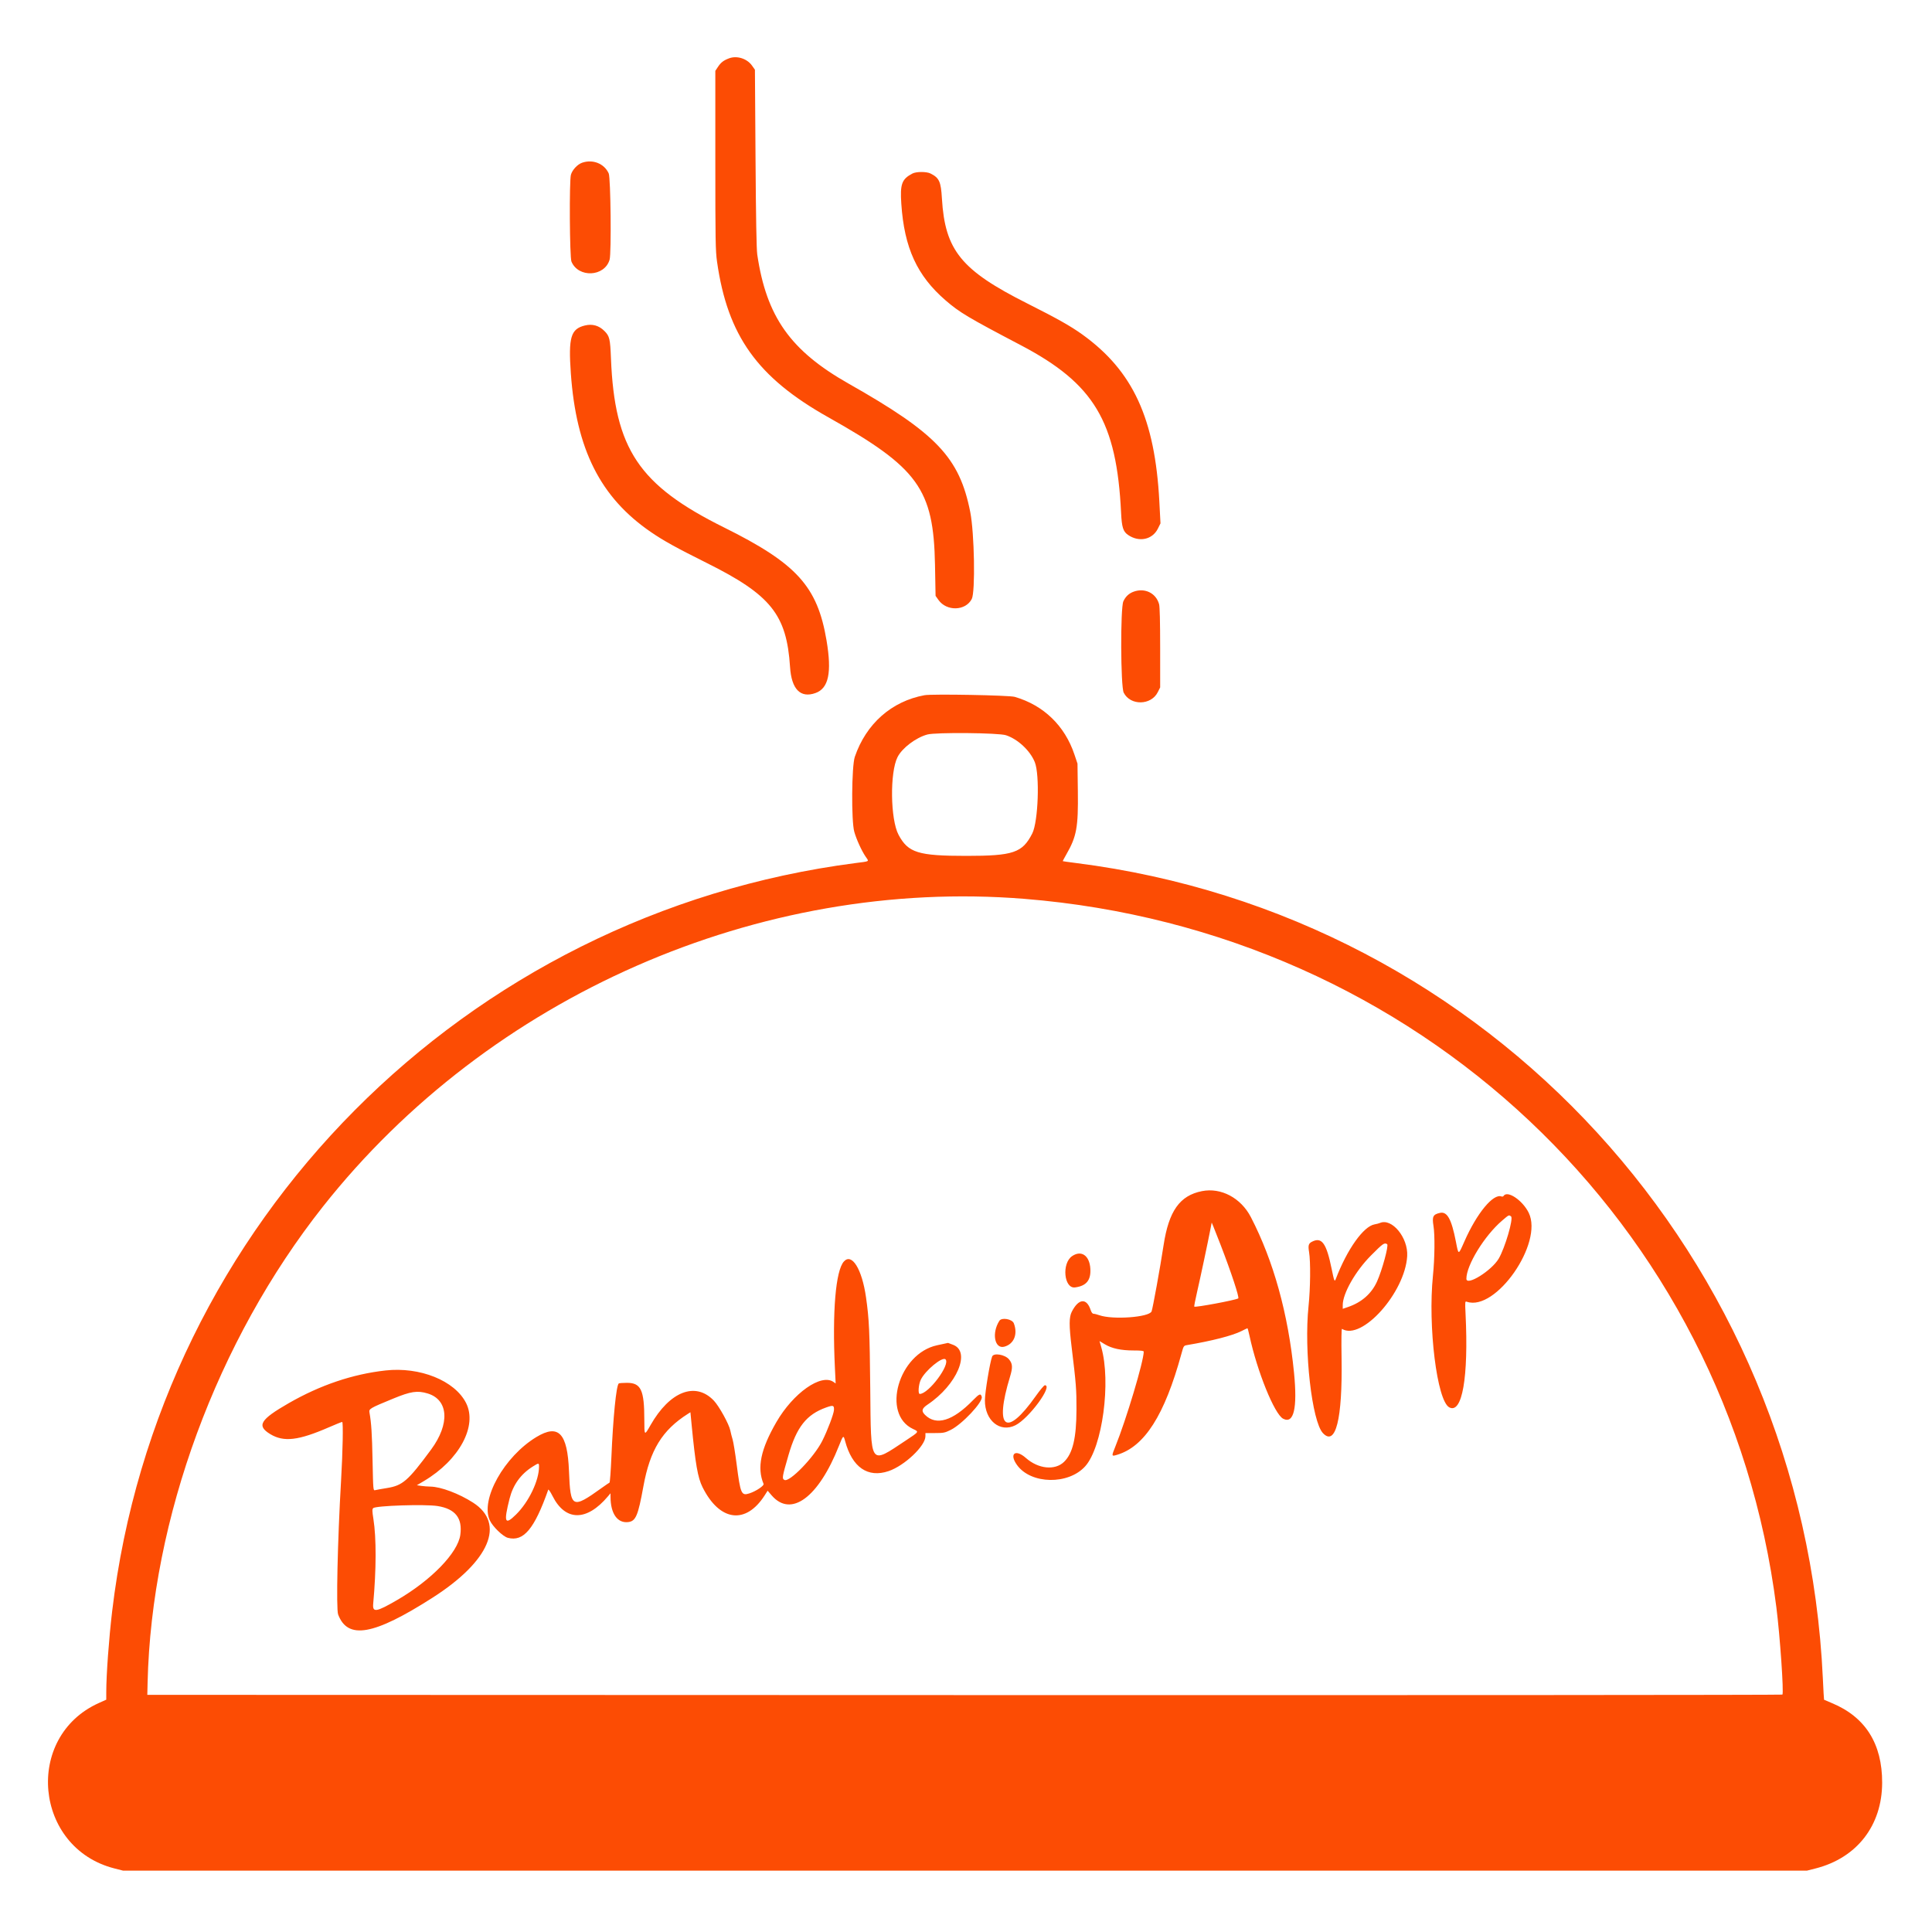 <svg id="svg" xmlns="http://www.w3.org/2000/svg" xmlns:xlink="http://www.w3.org/1999/xlink" width="400" height="400" viewBox="0, 0, 400,400" version="1.1"><g id="svgg"><path id="path0" d="M150.952 12.073 C 149.816 12.496,149.253 12.928,148.650 13.840 L 148.100 14.671 148.101 33.186 C 148.102 49.880,148.137 51.946,148.458 54.200 C 150.645 69.529,156.818 78.155,171.500 86.399 C 190.115 96.852,193.290 101.242,193.581 116.933 L 193.700 123.366 194.300 124.215 C 195.995 126.614,199.927 126.496,201.196 124.008 C 201.955 122.519,201.741 110.360,200.878 106.000 C 198.648 94.732,193.928 89.750,175.700 79.429 C 163.657 72.610,158.683 65.583,156.782 52.700 C 156.622 51.615,156.507 45.204,156.423 32.767 L 156.300 14.434 155.700 13.585 C 154.672 12.129,152.585 11.465,150.952 12.073 M120.500 33.698 C 119.546 34.033,118.478 35.188,118.201 36.183 C 117.845 37.465,117.940 53.270,118.310 54.154 C 119.746 57.592,125.191 57.319,126.212 53.758 C 126.599 52.408,126.438 36.802,126.027 35.898 C 125.101 33.860,122.729 32.916,120.500 33.698 M188.900 35.931 C 186.705 37.083,186.331 38.102,186.606 42.190 C 187.219 51.320,189.868 57.095,195.786 62.200 C 198.686 64.702,200.425 65.738,211.321 71.458 C 226.531 79.441,231.195 87.235,232.111 106.199 C 232.255 109.165,232.534 110.052,233.545 110.748 C 235.834 112.325,238.601 111.736,239.739 109.429 L 240.267 108.359 240.029 103.829 C 239.124 86.659,234.587 76.813,224.100 69.263 C 221.688 67.527,218.898 65.954,212.700 62.835 C 198.986 55.936,195.654 51.837,195.014 41.085 C 194.806 37.585,194.463 36.834,192.660 35.923 C 191.829 35.503,189.707 35.508,188.900 35.931 M121.100 67.387 C 118.169 68.101,117.660 69.832,118.186 77.300 C 119.298 93.056,124.303 102.984,134.743 110.144 C 137.370 111.947,140.022 113.415,146.309 116.549 C 159.610 123.179,162.868 127.247,163.572 138.100 C 163.870 142.694,165.715 144.589,168.822 143.492 C 171.559 142.526,172.248 139.270,171.126 132.600 C 169.242 121.396,164.952 116.670,149.873 109.187 C 132.262 100.447,127.241 92.934,126.493 74.200 C 126.330 70.115,126.205 69.595,125.126 68.516 C 124.004 67.394,122.641 67.012,121.100 67.387 M234.731 122.492 C 233.741 122.845,233.040 123.498,232.578 124.500 C 231.948 125.865,232.010 142.138,232.650 143.408 C 234.022 146.129,238.318 146.070,239.703 143.311 L 240.200 142.321 240.199 134.111 C 240.198 128.798,240.121 125.618,239.979 125.100 C 239.353 122.807,237.053 121.664,234.731 122.492 M191.400 143.936 C 184.574 145.201,179.316 149.855,176.978 156.700 C 176.320 158.628,176.239 169.978,176.868 172.200 C 177.317 173.788,178.365 176.094,179.199 177.329 C 179.953 178.447,180.197 178.288,177.100 178.690 C 96.263 189.173,32.799 253.062,23.220 333.600 C 22.551 339.224,22.007 346.688,22.002 350.300 L 22.000 351.900 20.478 352.584 C 4.910 359.584,7.076 382.616,23.700 386.842 L 25.500 387.300 199.800 387.300 L 374.100 387.300 375.888 386.845 C 384.450 384.665,389.656 377.967,389.680 369.100 C 389.703 361.016,386.201 355.473,379.258 352.599 C 378.401 352.244,377.678 351.935,377.652 351.912 C 377.625 351.889,377.512 349.897,377.401 347.485 C 373.378 260.476,308.395 189.524,222.800 178.683 C 221.315 178.495,220.075 178.322,220.044 178.298 C 220.014 178.274,220.348 177.631,220.788 176.869 C 222.900 173.205,223.254 171.265,223.158 163.860 L 223.083 158.100 222.445 156.200 C 220.445 150.243,216.077 146.025,210.100 144.279 C 208.937 143.939,192.963 143.646,191.400 143.936 M208.273 152.221 C 210.734 153.029,213.286 155.413,214.245 157.800 C 215.297 160.420,214.954 170.129,213.723 172.552 C 211.687 176.560,209.810 177.200,200.085 177.200 C 190.080 177.200,188.020 176.560,186.033 172.832 C 184.338 169.652,184.214 159.915,185.828 156.744 C 186.785 154.863,189.619 152.718,192.000 152.071 C 193.756 151.595,206.729 151.714,208.273 152.221 M212.100 186.098 C 293.409 192.649,357.708 253.239,367.781 332.800 C 368.533 338.742,369.346 350.523,369.027 350.850 C 368.946 350.933,292.744 350.978,199.690 350.950 L 30.500 350.900 30.558 348.400 C 31.341 314.436,44.921 277.561,66.869 249.800 C 101.334 206.208,157.256 181.679,212.100 186.098 M248.854 246.611 C 244.258 247.518,241.989 250.713,240.908 257.800 C 240.199 262.449,238.649 270.993,238.420 271.519 C 237.889 272.736,230.373 273.278,227.601 272.300 C 227.133 272.135,226.595 272.000,226.407 272.000 C 226.186 272.000,225.973 271.724,225.807 271.222 C 224.966 268.673,223.296 268.830,221.897 271.591 C 221.330 272.711,221.324 274.412,221.869 278.900 C 222.796 286.532,222.884 287.664,222.874 291.800 C 222.859 297.736,222.107 300.905,220.299 302.662 C 218.421 304.486,214.975 304.135,212.400 301.858 C 210.203 299.915,208.875 300.987,210.574 303.333 C 213.465 307.324,221.194 307.458,224.683 303.577 C 228.239 299.622,230.061 286.108,228.007 278.926 L 227.644 277.656 228.741 278.316 C 230.190 279.189,232.094 279.600,234.689 279.600 C 236.245 279.600,236.800 279.666,236.799 279.850 C 236.793 281.829,233.183 293.894,230.924 299.485 C 230.099 301.528,230.103 301.551,231.249 301.213 C 236.965 299.525,241.111 293.021,244.610 280.253 C 245.055 278.629,245.071 278.605,245.780 278.485 C 250.939 277.616,255.156 276.531,257.004 275.598 C 257.655 275.269,258.227 275.000,258.274 275.000 C 258.321 275.000,258.510 275.697,258.693 276.550 C 260.280 283.940,263.871 292.799,265.656 293.727 C 267.865 294.876,268.644 291.586,267.912 284.197 C 266.703 271.996,263.668 261.052,258.983 252.000 C 256.920 248.014,252.814 245.829,248.854 246.611 M311.292 247.614 C 311.219 247.731,311.029 247.777,310.869 247.716 C 309.165 247.062,305.765 251.180,303.197 257.008 C 301.912 259.921,301.983 259.918,301.433 257.095 C 300.516 252.391,299.631 250.786,298.137 251.114 C 296.694 251.431,296.473 251.872,296.787 253.808 C 297.097 255.714,297.045 260.486,296.676 264.115 C 295.608 274.623,297.515 290.016,300.054 291.375 C 302.730 292.808,304.066 285.158,303.429 272.039 C 303.303 269.439,303.309 269.382,303.700 269.515 C 309.702 271.560,319.574 257.366,316.509 251.100 C 315.234 248.494,312.059 246.372,311.292 247.614 M312.846 251.850 C 313.382 252.265,311.604 258.348,310.292 260.586 C 308.833 263.075,303.600 266.334,303.600 264.753 C 303.600 261.934,307.350 255.830,310.999 252.710 C 312.437 251.480,312.394 251.500,312.846 251.850 M285.700 253.200 C 285.480 253.296,284.985 253.427,284.600 253.492 C 282.305 253.879,278.910 258.651,276.571 264.778 C 276.306 265.474,276.231 265.294,275.697 262.674 C 274.613 257.357,273.650 256.040,271.615 257.092 C 270.914 257.455,270.803 257.856,271.029 259.223 C 271.361 261.232,271.306 266.737,270.918 270.439 C 269.953 279.634,271.618 294.294,273.902 296.716 C 276.533 299.506,277.953 293.820,277.758 281.282 C 277.695 277.263,277.729 275.056,277.853 275.133 C 281.925 277.649,290.896 267.629,291.344 260.066 C 291.570 256.253,288.178 252.127,285.700 253.200 M252.702 257.707 C 254.931 263.483,256.636 268.654,256.365 268.821 C 255.783 269.181,247.470 270.736,247.258 270.525 C 247.206 270.473,247.482 269.051,247.871 267.365 C 248.544 264.452,250.085 257.186,250.620 254.408 L 250.869 253.116 251.208 253.916 C 251.395 254.355,252.067 256.061,252.702 257.707 M287.194 257.592 C 287.560 257.824,286.149 263.015,285.085 265.352 C 283.948 267.849,281.919 269.630,279.109 270.597 L 278.000 270.978 278.000 270.206 C 278.000 267.795,280.623 263.182,283.831 259.950 C 286.334 257.429,286.619 257.229,287.194 257.592 M221.980 260.057 C 219.779 261.539,220.277 266.857,222.588 266.547 C 224.919 266.234,225.886 265.051,225.745 262.682 C 225.582 259.950,223.891 258.771,221.980 260.057 M174.718 261.180 C 173.017 263.060,172.299 271.544,172.857 283.166 L 173.014 286.432 172.562 286.116 C 170.011 284.329,164.219 288.408,160.732 294.448 C 157.486 300.070,156.695 303.892,158.089 307.228 C 158.243 307.596,156.502 308.757,155.142 309.193 C 153.487 309.724,153.304 309.304,152.511 303.140 C 152.216 300.852,151.843 298.557,151.682 298.040 C 151.521 297.523,151.305 296.678,151.202 296.162 C 150.943 294.864,148.888 291.137,147.800 289.992 C 143.996 285.990,138.668 288.054,134.674 295.077 C 133.410 297.298,133.400 297.289,133.400 293.988 C 133.400 287.772,132.711 286.300,129.801 286.300 C 128.939 286.300,128.173 286.361,128.098 286.435 C 127.580 286.954,126.935 293.439,126.581 301.700 C 126.458 304.560,126.283 306.928,126.191 306.963 C 126.100 306.997,125.361 307.501,124.550 308.083 C 118.447 312.462,118.102 312.284,117.803 304.600 C 117.496 296.700,115.636 294.750,111.052 297.524 C 104.405 301.545,99.429 310.420,101.395 314.750 C 101.984 316.049,104.117 318.118,105.146 318.390 C 108.391 319.247,110.637 316.571,113.508 308.430 C 113.560 308.281,113.958 308.866,114.393 309.730 C 117.043 315.000,121.472 315.026,125.873 309.796 L 126.400 309.169 126.403 309.935 C 126.416 313.380,127.832 315.394,130.057 315.131 C 131.627 314.945,132.102 313.831,133.203 307.762 C 134.572 300.217,137.095 296.101,142.421 292.722 L 142.943 292.392 143.180 294.846 C 143.984 303.166,144.463 305.918,145.450 307.900 C 148.996 315.021,154.439 315.713,158.355 309.539 L 158.929 308.634 159.757 309.596 C 163.768 314.252,169.453 310.069,173.701 299.336 C 174.583 297.109,174.630 297.072,174.970 298.350 C 176.420 303.788,179.663 306.033,183.966 304.580 C 187.267 303.465,191.599 299.368,191.600 297.360 L 191.601 296.700 193.555 296.700 C 195.358 296.700,195.613 296.649,196.832 296.049 C 199.198 294.883,203.536 290.262,203.259 289.203 C 203.058 288.437,202.760 288.550,201.470 289.878 C 197.273 294.201,193.833 295.252,191.504 292.922 C 190.714 292.132,190.850 291.607,192.055 290.800 C 198.129 286.730,201.067 279.826,197.320 278.425 L 196.277 278.034 194.005 278.525 C 186.034 280.246,182.444 292.771,189.037 295.857 C 190.300 296.448,190.343 296.379,187.550 298.230 C 179.986 303.243,180.337 303.753,180.177 287.536 C 180.058 275.532,179.947 273.139,179.299 268.595 C 178.466 262.748,176.369 259.355,174.718 261.180 M206.917 273.450 C 205.277 275.976,205.918 279.362,207.933 278.817 C 209.931 278.277,210.766 276.228,209.903 273.980 C 209.562 273.092,207.399 272.708,206.917 273.450 M205.414 280.850 C 204.956 282.014,203.927 288.220,203.914 289.900 C 203.881 294.104,207.053 296.694,210.251 295.074 C 213.062 293.649,218.087 286.800,216.321 286.800 C 216.161 286.800,215.314 287.813,214.439 289.050 C 208.291 297.750,205.805 295.883,209.110 285.047 C 209.703 283.106,209.657 282.336,208.895 281.430 C 208.059 280.437,205.730 280.049,205.414 280.850 M195.760 281.440 C 196.813 282.493,192.262 288.600,190.425 288.600 C 190.027 288.600,190.166 286.669,190.634 285.672 C 191.530 283.766,195.121 280.801,195.760 281.440 M79.800 283.742 C 72.984 284.506,66.291 286.770,59.762 290.522 C 53.842 293.924,53.091 295.186,55.959 296.921 C 58.756 298.614,61.792 298.255,68.151 295.482 C 69.515 294.887,70.728 294.400,70.846 294.400 C 71.082 294.400,70.967 300.482,70.616 306.500 C 69.885 319.045,69.576 333.122,70.007 334.262 C 71.998 339.530,77.362 338.579,89.536 330.800 C 101.382 323.231,104.704 315.441,97.937 311.098 C 95.022 309.227,91.269 307.816,89.128 307.785 C 88.562 307.777,87.697 307.710,87.204 307.635 L 86.307 307.500 87.780 306.626 C 95.097 302.280,98.902 295.219,96.488 290.464 C 94.142 285.842,86.943 282.942,79.800 283.742 M88.514 288.494 C 92.875 289.795,93.190 294.787,89.248 300.125 C 84.452 306.620,83.374 307.557,80.100 308.086 C 79.000 308.264,77.911 308.459,77.681 308.520 C 77.264 308.630,77.261 308.598,77.134 302.365 C 77.021 296.786,76.882 294.626,76.498 292.458 C 76.360 291.675,76.534 291.572,81.400 289.570 C 85.053 288.067,86.399 287.863,88.514 288.494 M172.665 291.907 C 172.629 292.725,171.325 296.170,170.238 298.325 C 168.520 301.729,163.448 306.961,162.406 306.403 C 161.878 306.121,161.920 305.863,163.233 301.318 C 164.931 295.444,166.966 292.860,171.041 291.403 C 172.504 290.880,172.708 290.943,172.665 291.907 M111.600 303.650 C 111.599 306.541,109.483 310.956,106.853 313.552 C 104.508 315.867,104.248 315.232,105.506 310.259 C 106.232 307.391,107.828 305.187,110.307 303.631 C 111.546 302.853,111.600 302.854,111.600 303.650 M90.600 311.810 C 94.273 312.396,95.780 314.307,95.304 317.773 C 94.792 321.493,89.302 327.157,82.219 331.272 C 77.888 333.788,77.096 333.913,77.266 332.050 C 77.914 324.978,77.931 318.415,77.313 314.508 C 77.046 312.822,77.039 312.475,77.271 312.243 C 77.785 311.729,88.012 311.398,90.600 311.810 " stroke="none" fill="#fc4c04" fill-rule="evenodd"></path></g></svg>